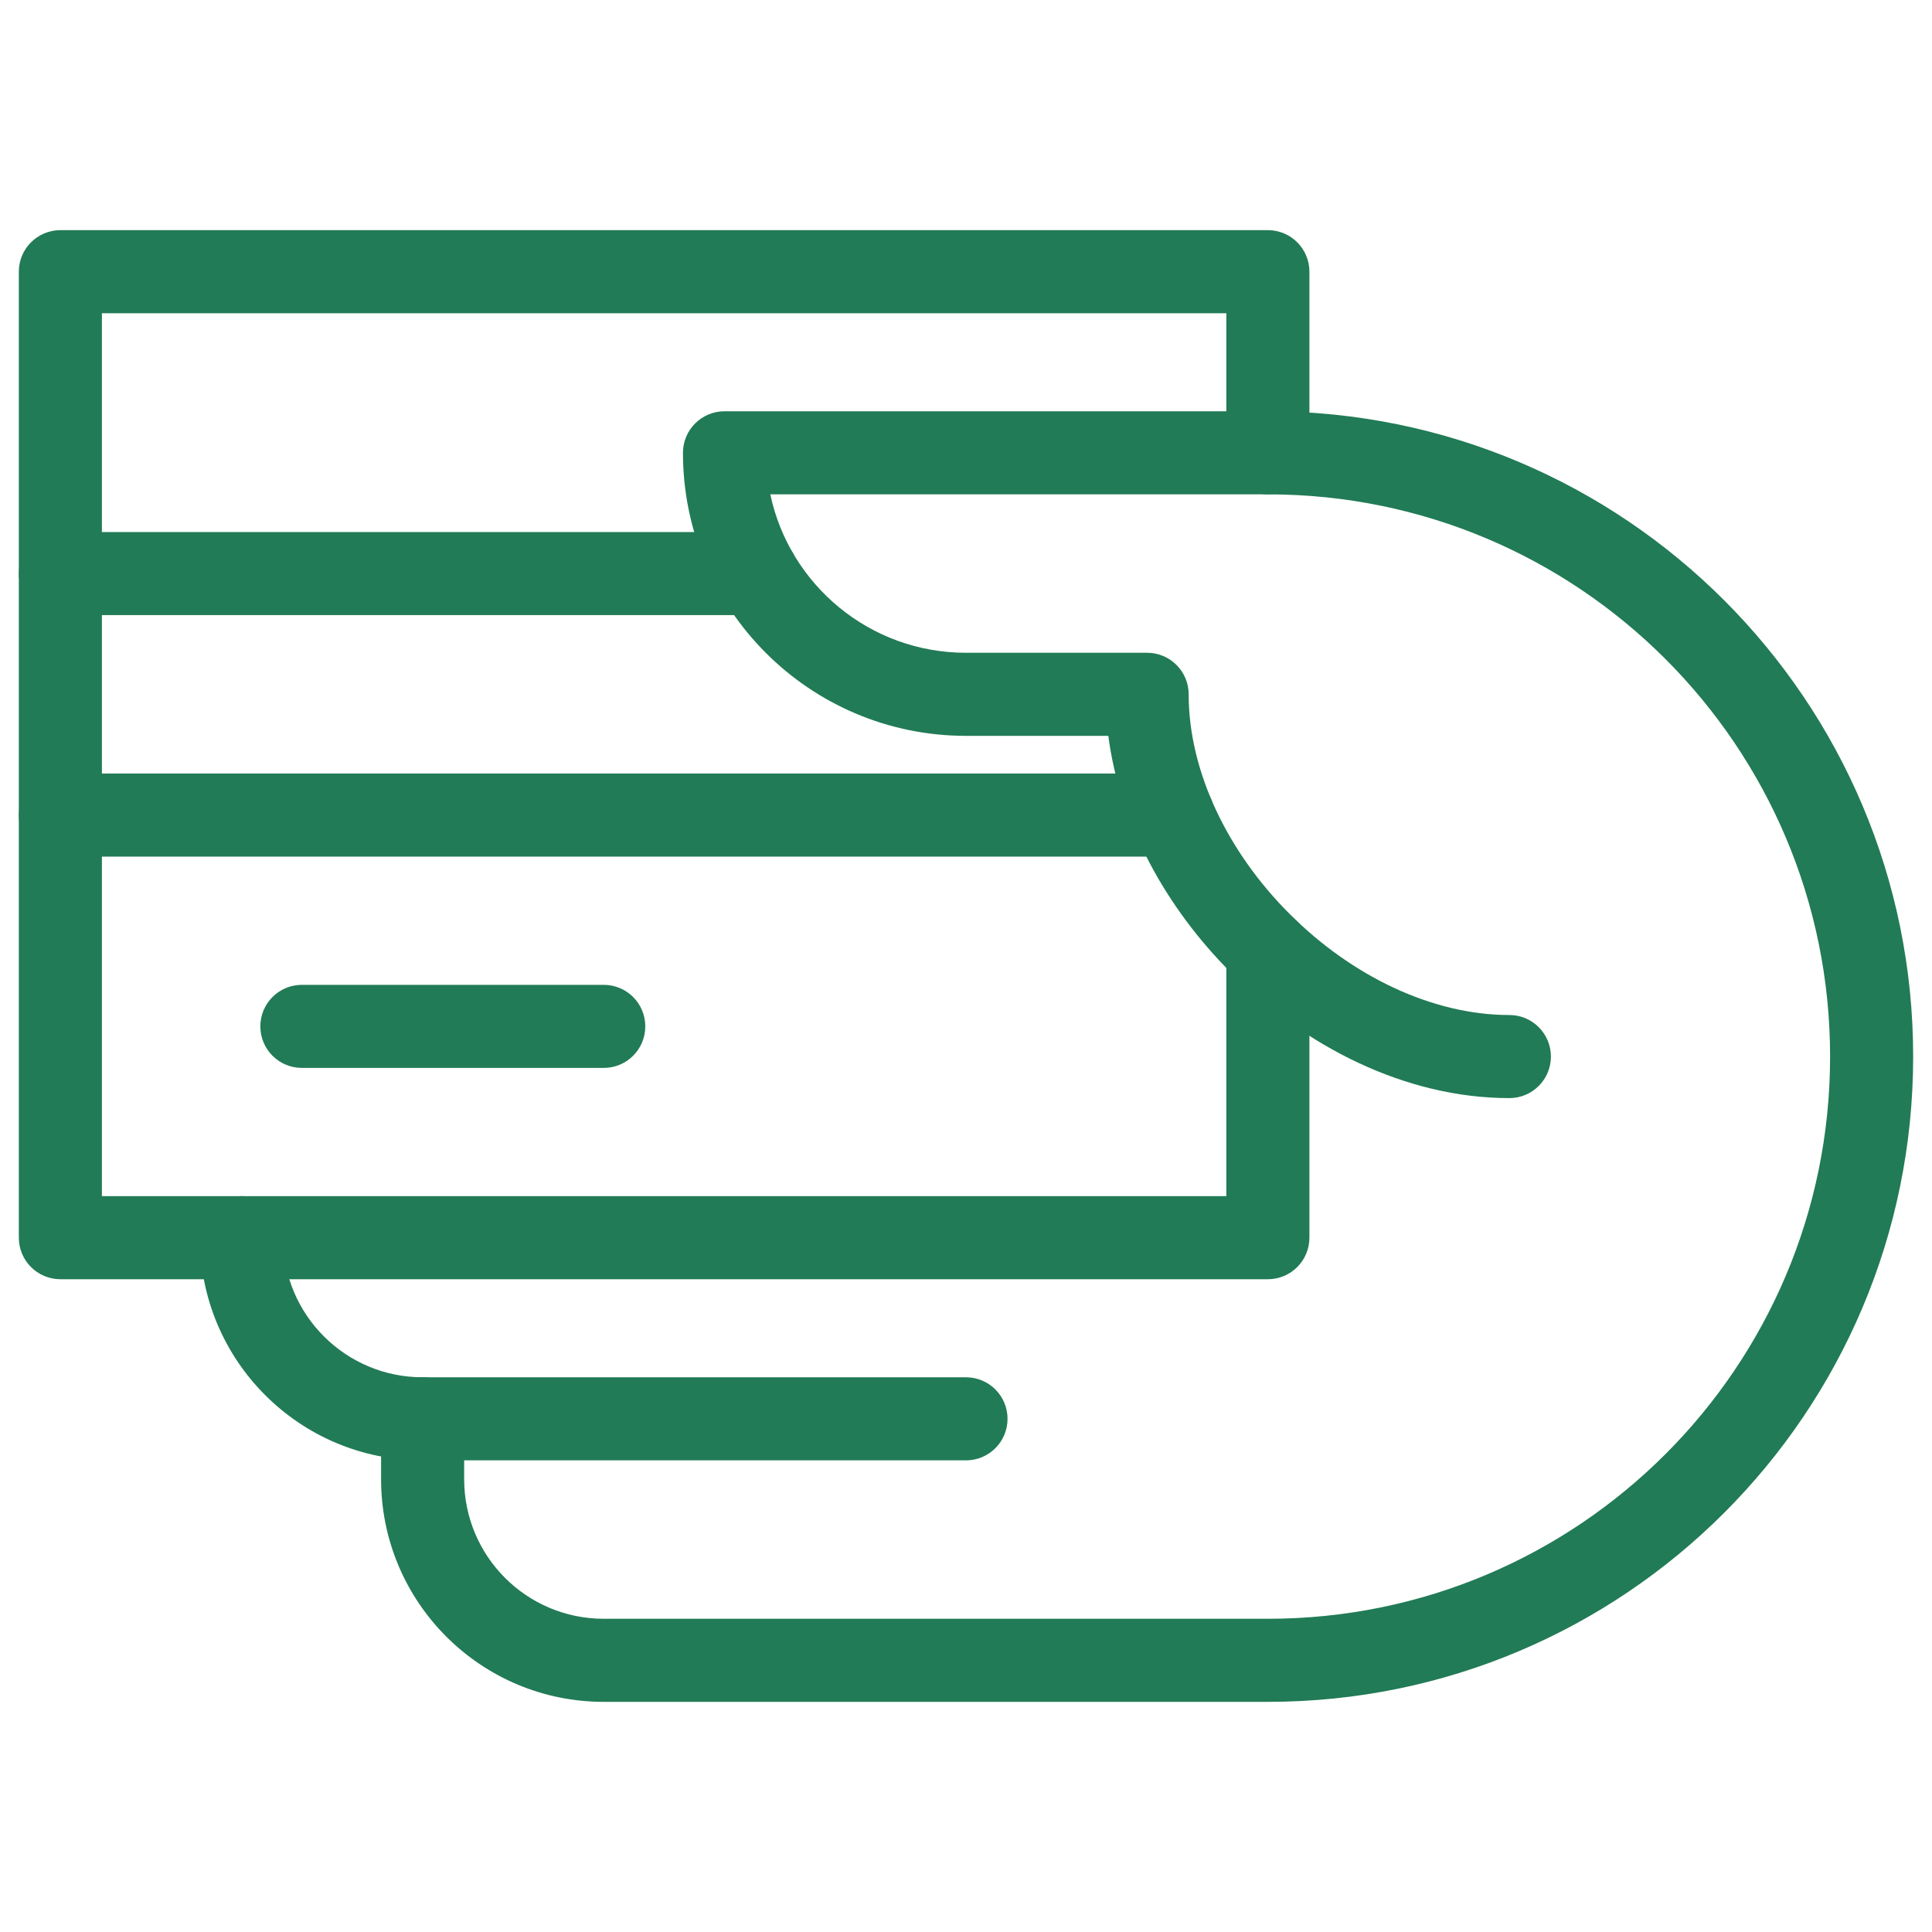<svg width="24" height="24" viewBox="0 0 24 24" fill="none" xmlns="http://www.w3.org/2000/svg">
<path fill-rule="evenodd" clip-rule="evenodd" d="M0.234 7.125C0.234 6.84 0.465 6.609 0.75 6.609H9.401C9.686 6.609 9.917 6.84 9.917 7.125C9.917 7.41 9.686 7.641 9.401 7.641H0.75C0.465 7.641 0.234 7.41 0.234 7.125Z" fill="#217B56"/>
<path fill-rule="evenodd" clip-rule="evenodd" d="M0.234 10.125C0.234 9.84 0.465 9.609 0.75 9.609H14.569C14.854 9.609 15.085 9.84 15.085 10.125C15.085 10.41 14.854 10.641 14.569 10.641H0.75C0.465 10.641 0.234 10.41 0.234 10.125Z" fill="#217B56"/>
<path fill-rule="evenodd" clip-rule="evenodd" d="M3.234 12.75C3.234 12.465 3.465 12.234 3.75 12.234H7.5C7.785 12.234 8.016 12.465 8.016 12.75C8.016 13.035 7.785 13.266 7.5 13.266H3.75C3.465 13.266 3.234 13.035 3.234 12.75Z" fill="#217B56"/>
<path fill-rule="evenodd" clip-rule="evenodd" d="M0.234 3.375C0.234 3.09 0.465 2.859 0.75 2.859H15.75C16.035 2.859 16.266 3.09 16.266 3.375V5.625C16.266 5.91 16.035 6.141 15.75 6.141C15.465 6.141 15.234 5.91 15.234 5.625V3.891H1.266V14.859H15.234V11.81C15.234 11.525 15.465 11.295 15.75 11.295C16.035 11.295 16.266 11.525 16.266 11.81V15.375C16.266 15.66 16.035 15.891 15.75 15.891H0.75C0.465 15.891 0.234 15.66 0.234 15.375V3.375Z" fill="#217B56"/>
<path fill-rule="evenodd" clip-rule="evenodd" d="M8.484 5.625C8.484 5.34 8.715 5.109 9 5.109H15.75C20.177 5.109 23.766 8.698 23.766 13.125C23.766 17.552 20.177 21.141 15.75 21.141H7.5C5.972 21.141 4.734 19.902 4.734 18.375V17.625C4.734 17.34 4.965 17.109 5.25 17.109H12C12.285 17.109 12.516 17.34 12.516 17.625C12.516 17.91 12.285 18.141 12 18.141H5.766V18.375C5.766 19.333 6.542 20.109 7.5 20.109H15.75C19.608 20.109 22.734 16.983 22.734 13.125C22.734 9.268 19.608 6.141 15.75 6.141H9.569C9.807 7.265 10.805 8.109 12 8.109H14.25C14.535 8.109 14.766 8.34 14.766 8.625C14.766 9.582 15.249 10.583 16.021 11.354C16.792 12.126 17.793 12.609 18.75 12.609C19.035 12.609 19.266 12.84 19.266 13.125C19.266 13.41 19.035 13.641 18.75 13.641C17.457 13.641 16.208 12.999 15.292 12.083C14.498 11.29 13.911 10.246 13.768 9.141H12C10.059 9.141 8.484 7.567 8.484 5.625Z" fill="#217B56"/>
<path fill-rule="evenodd" clip-rule="evenodd" d="M3 14.859C3.285 14.859 3.516 15.09 3.516 15.375C3.516 16.333 4.292 17.109 5.25 17.109C5.535 17.109 5.766 17.34 5.766 17.625C5.766 17.91 5.535 18.141 5.25 18.141C3.722 18.141 2.484 16.902 2.484 15.375C2.484 15.09 2.715 14.859 3 14.859Z" fill="#217B56"/>
</svg>
